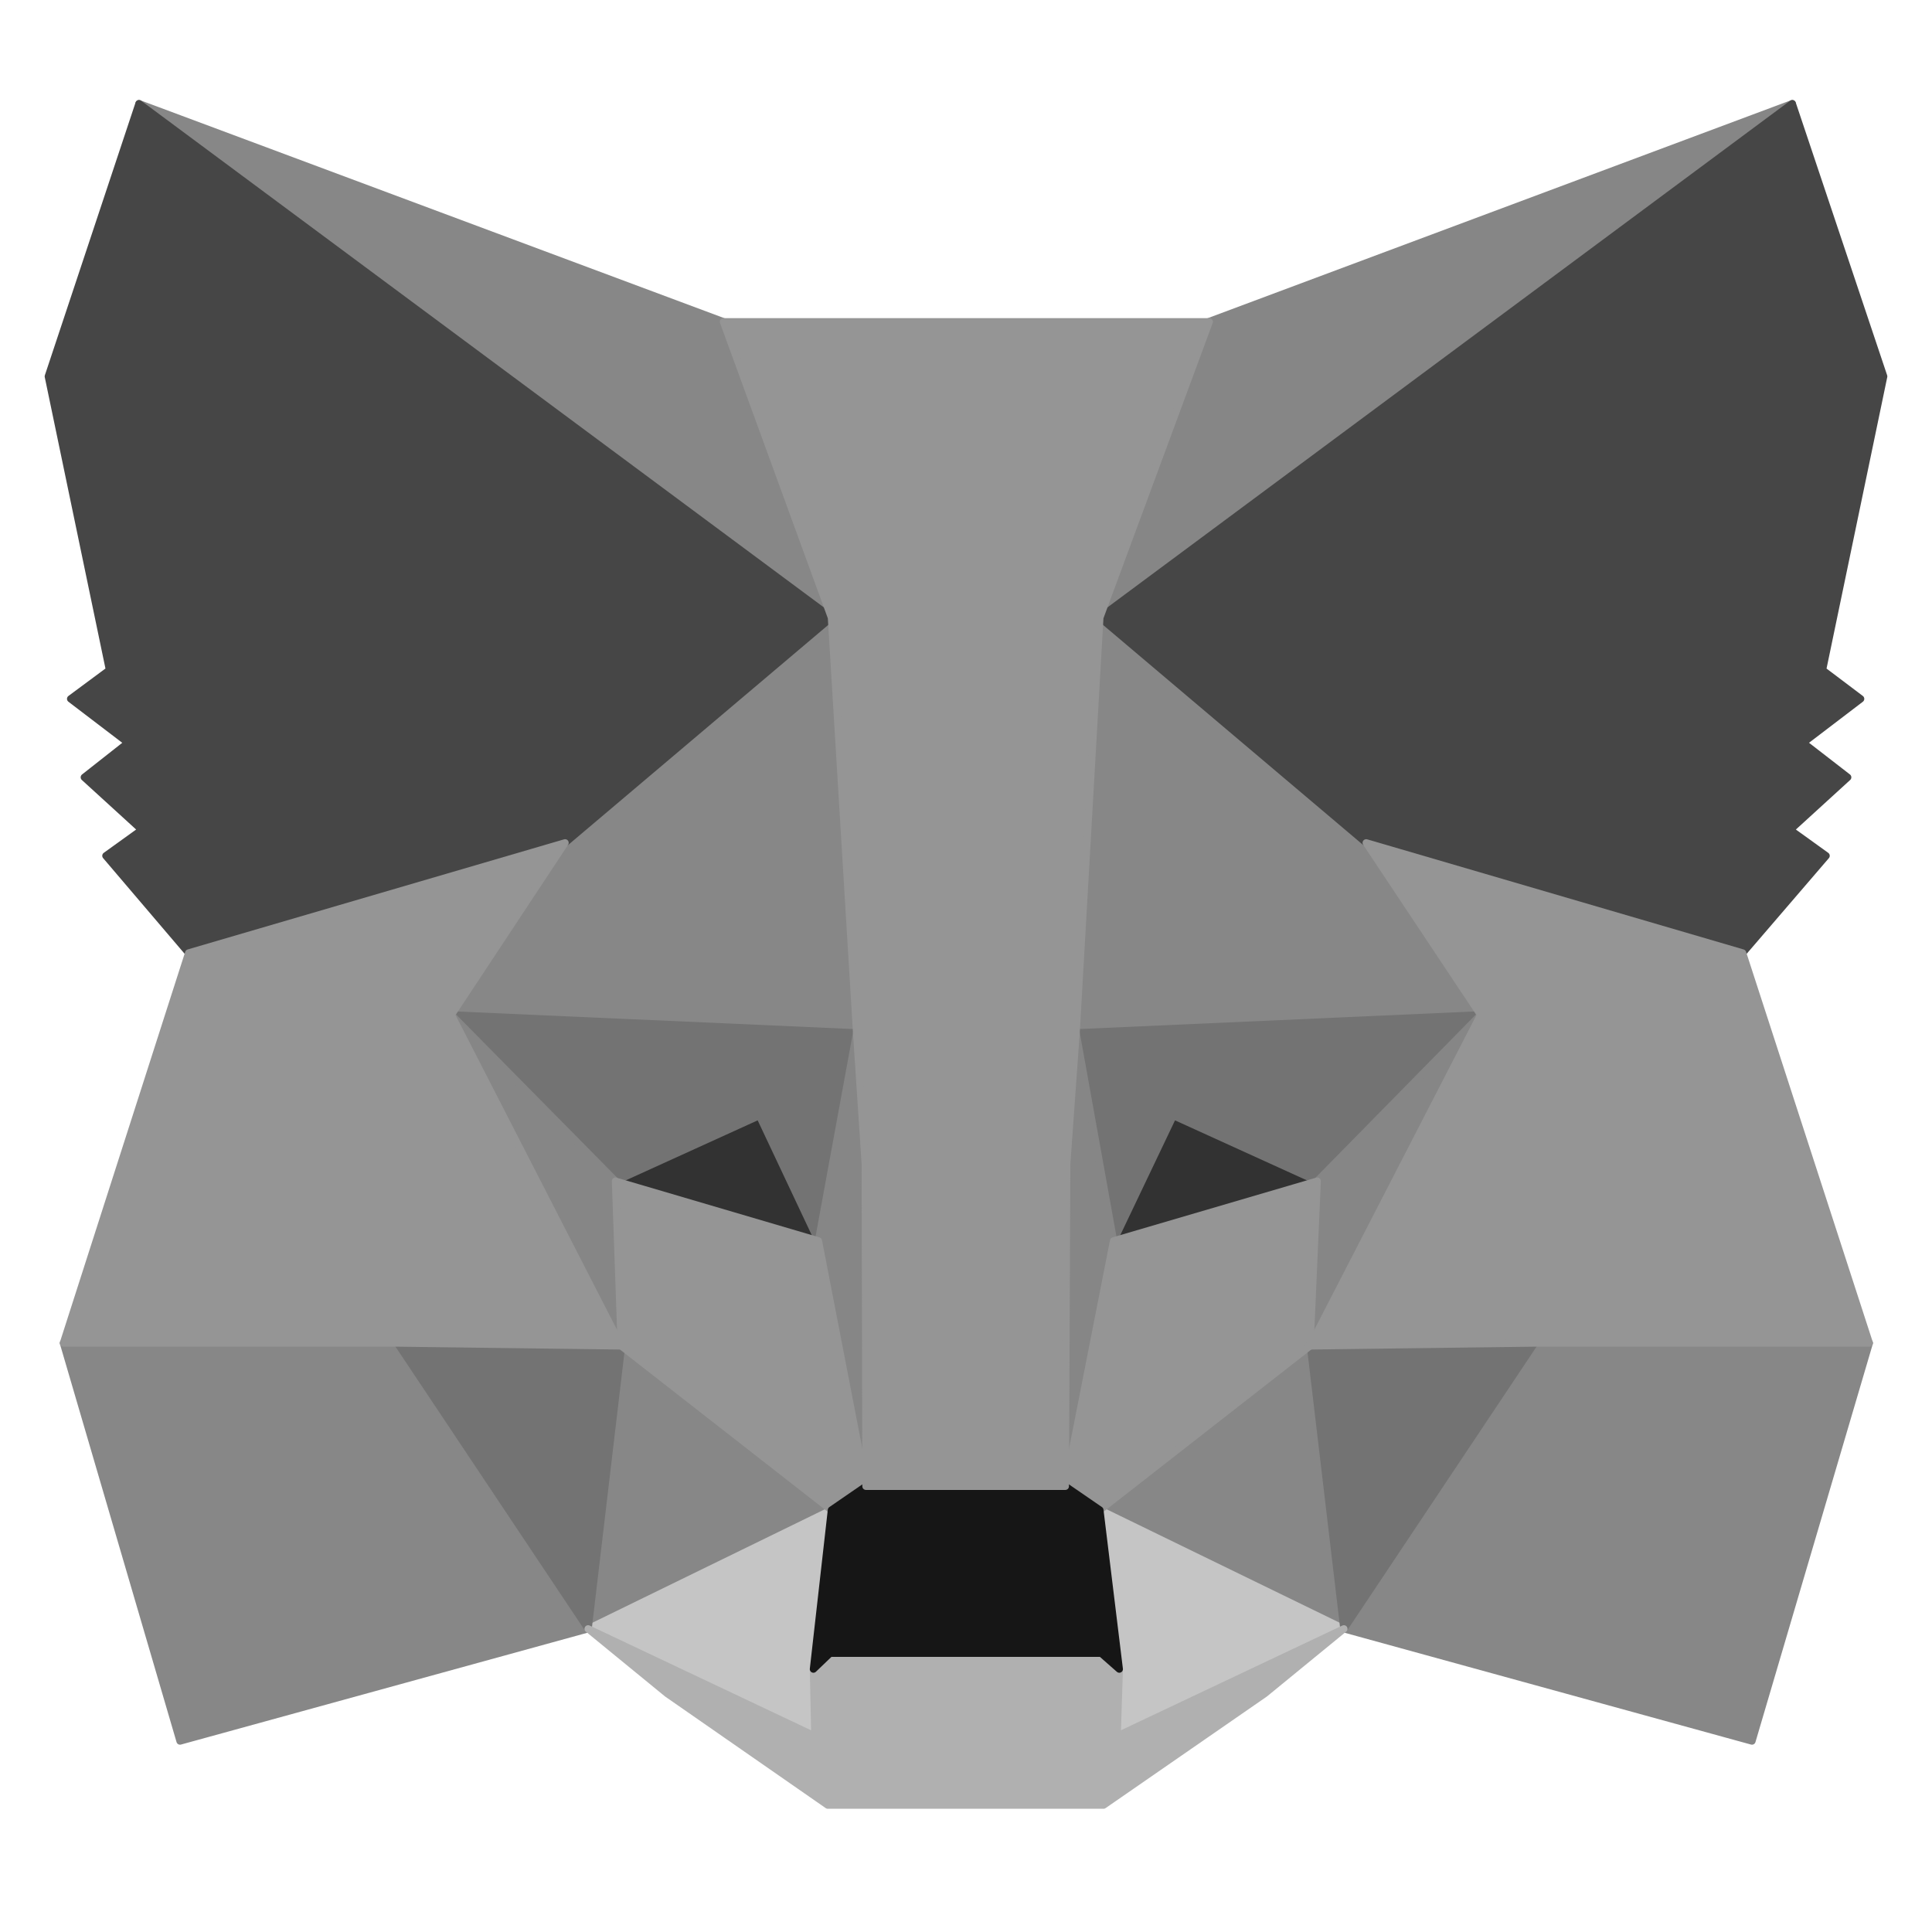 <svg width="80" height="80" viewBox="0 0 80 80" fill="none" xmlns="http://www.w3.org/2000/svg">
<path d="M74.215 4.291L44.56 26.316L50.044 13.322L74.215 4.291Z" fill="#868686" stroke="#868686" stroke-width="0.3" stroke-linecap="round" stroke-linejoin="round"/>
<path d="M5.755 4.291L35.172 26.524L29.956 13.321L5.755 4.291Z" fill="#878787" stroke="#878787" stroke-width="0.3" stroke-linecap="round" stroke-linejoin="round"/>
<path d="M63.545 55.344L55.647 67.445L72.546 72.094L77.404 55.612L63.545 55.344Z" fill="#878787" stroke="#878787" stroke-width="0.3" stroke-linecap="round" stroke-linejoin="round"/>
<path d="M2.626 55.612L7.454 72.094L24.353 67.445L16.455 55.344L2.626 55.612Z" fill="#878787" stroke="#878787" stroke-width="0.3" stroke-linecap="round" stroke-linejoin="round"/>
<path d="M23.399 34.9L18.69 42.023L35.47 42.768L34.874 24.737L23.399 34.9Z" fill="#878787" stroke="#878787" stroke-width="0.3" stroke-linecap="round" stroke-linejoin="round"/>
<path d="M56.571 34.9L44.947 24.528L44.56 42.768L61.31 42.023L56.571 34.9Z" fill="#878787" stroke="#878787" stroke-width="0.3" stroke-linecap="round" stroke-linejoin="round"/>
<path d="M24.353 67.445L34.427 62.528L25.724 55.732L24.353 67.445Z" fill="#878787" stroke="#878787" stroke-width="0.3" stroke-linecap="round" stroke-linejoin="round"/>
<path d="M45.544 62.528L55.647 67.445L54.246 55.732L45.544 62.528Z" fill="#878787" stroke="#878787" stroke-width="0.3" stroke-linecap="round" stroke-linejoin="round"/>
<path d="M55.647 67.445L45.544 62.527L46.348 69.114L46.259 71.886L55.647 67.445Z" fill="#C5C5C5" stroke="#C5C5C5" stroke-width="0.3" stroke-linecap="round" stroke-linejoin="round"/>
<path d="M24.353 67.447L33.741 71.888L33.682 69.116L34.427 62.53L24.353 67.447Z" fill="#C5C5C5" stroke="#C5C5C5" stroke-width="0.3" stroke-linecap="round" stroke-linejoin="round"/>
<path d="M33.89 51.381L25.485 48.907L31.416 46.195L33.89 51.381Z" fill="#323232" stroke="#323232" stroke-width="0.3" stroke-linecap="round" stroke-linejoin="round"/>
<path d="M46.08 51.381L48.554 46.195L54.514 48.907L46.08 51.381Z" fill="#323232" stroke="#323232" stroke-width="0.3" stroke-linecap="round" stroke-linejoin="round"/>
<path d="M24.353 67.445L25.783 55.344L16.455 55.612L24.353 67.445Z" fill="#737373" stroke="#737373" stroke-width="0.3" stroke-linecap="round" stroke-linejoin="round"/>
<path d="M54.216 55.344L55.647 67.445L63.545 55.612L54.216 55.344Z" fill="#737373" stroke="#737373" stroke-width="0.3" stroke-linecap="round" stroke-linejoin="round"/>
<path d="M61.31 42.022L44.56 42.767L46.11 51.38L48.583 46.194L54.544 48.906L61.31 42.022Z" fill="#737373" stroke="#737373" stroke-width="0.3" stroke-linecap="round" stroke-linejoin="round"/>
<path d="M25.485 48.906L31.446 46.194L33.89 51.38L35.47 42.767L18.69 42.022L25.485 48.906Z" fill="#737373" stroke="#737373" stroke-width="0.3" stroke-linecap="round" stroke-linejoin="round"/>
<path d="M18.69 42.022L25.724 55.731L25.485 48.906L18.69 42.022Z" fill="#868686" stroke="#868686" stroke-width="0.3" stroke-linecap="round" stroke-linejoin="round"/>
<path d="M54.544 48.906L54.246 55.731L61.31 42.022L54.544 48.906Z" fill="#868686" stroke="#868686" stroke-width="0.3" stroke-linecap="round" stroke-linejoin="round"/>
<path d="M35.47 42.767L33.89 51.38L35.857 61.544L36.304 48.162L35.47 42.767Z" fill="#868686" stroke="#868686" stroke-width="0.3" stroke-linecap="round" stroke-linejoin="round"/>
<path d="M44.56 42.767L43.755 48.132L44.113 61.544L46.11 51.38L44.56 42.767Z" fill="#868686" stroke="#868686" stroke-width="0.3" stroke-linecap="round" stroke-linejoin="round"/>
<path d="M46.11 51.381L44.113 61.544L45.543 62.528L54.246 55.732L54.544 48.907L46.11 51.381Z" fill="#959595" stroke="#959595" stroke-width="0.3" stroke-linecap="round" stroke-linejoin="round"/>
<path d="M25.485 48.907L25.724 55.732L34.427 62.528L35.857 61.544L33.89 51.381L25.485 48.907Z" fill="#959595" stroke="#959595" stroke-width="0.3" stroke-linecap="round" stroke-linejoin="round"/>
<path d="M46.259 71.887L46.348 69.115L45.603 68.46H34.367L33.682 69.115L33.741 71.887L24.353 67.446L27.631 70.129L34.278 74.748H45.693L52.369 70.129L55.647 67.446L46.259 71.887Z" fill="#B0B0B0" stroke="#B0B0B0" stroke-width="0.3" stroke-linecap="round" stroke-linejoin="round"/>
<path d="M45.544 62.528L44.113 61.544H35.857L34.427 62.528L33.682 69.115L34.367 68.459H45.603L46.348 69.115L45.544 62.528Z" fill="#161616" stroke="#161616" stroke-width="0.3" stroke-linecap="round" stroke-linejoin="round"/>
<path d="M75.467 27.746L78 15.586L74.215 4.291L45.544 25.57L56.571 34.899L72.159 39.459L75.616 35.436L74.126 34.363L76.51 32.187L74.662 30.756L77.046 28.938L75.467 27.746Z" fill="#464646" stroke="#464646" stroke-width="0.3" stroke-linecap="round" stroke-linejoin="round"/>
<path d="M2 15.586L4.533 27.746L2.924 28.938L5.308 30.756L3.49 32.187L5.875 34.363L4.384 35.436L7.812 39.459L23.399 34.899L34.427 25.57L5.755 4.291L2 15.586Z" fill="#464646" stroke="#464646" stroke-width="0.3" stroke-linecap="round" stroke-linejoin="round"/>
<path d="M72.158 39.459L56.571 34.899L61.31 42.023L54.246 55.732L63.545 55.613H77.404L72.158 39.459Z" fill="#959595" stroke="#959595" stroke-width="0.3" stroke-linecap="round" stroke-linejoin="round"/>
<path d="M23.399 34.899L7.812 39.459L2.626 55.613H16.455L25.724 55.732L18.69 42.023L23.399 34.899Z" fill="#959595" stroke="#959595" stroke-width="0.3" stroke-linecap="round" stroke-linejoin="round"/>
<path d="M44.56 42.769L45.543 25.572L50.074 13.323H29.956L34.427 25.572L35.47 42.769L35.827 48.193L35.857 61.545H44.113L44.172 48.193L44.56 42.769Z" fill="#959595" stroke="#959595" stroke-width="0.3" stroke-linecap="round" stroke-linejoin="round"/>
</svg>
